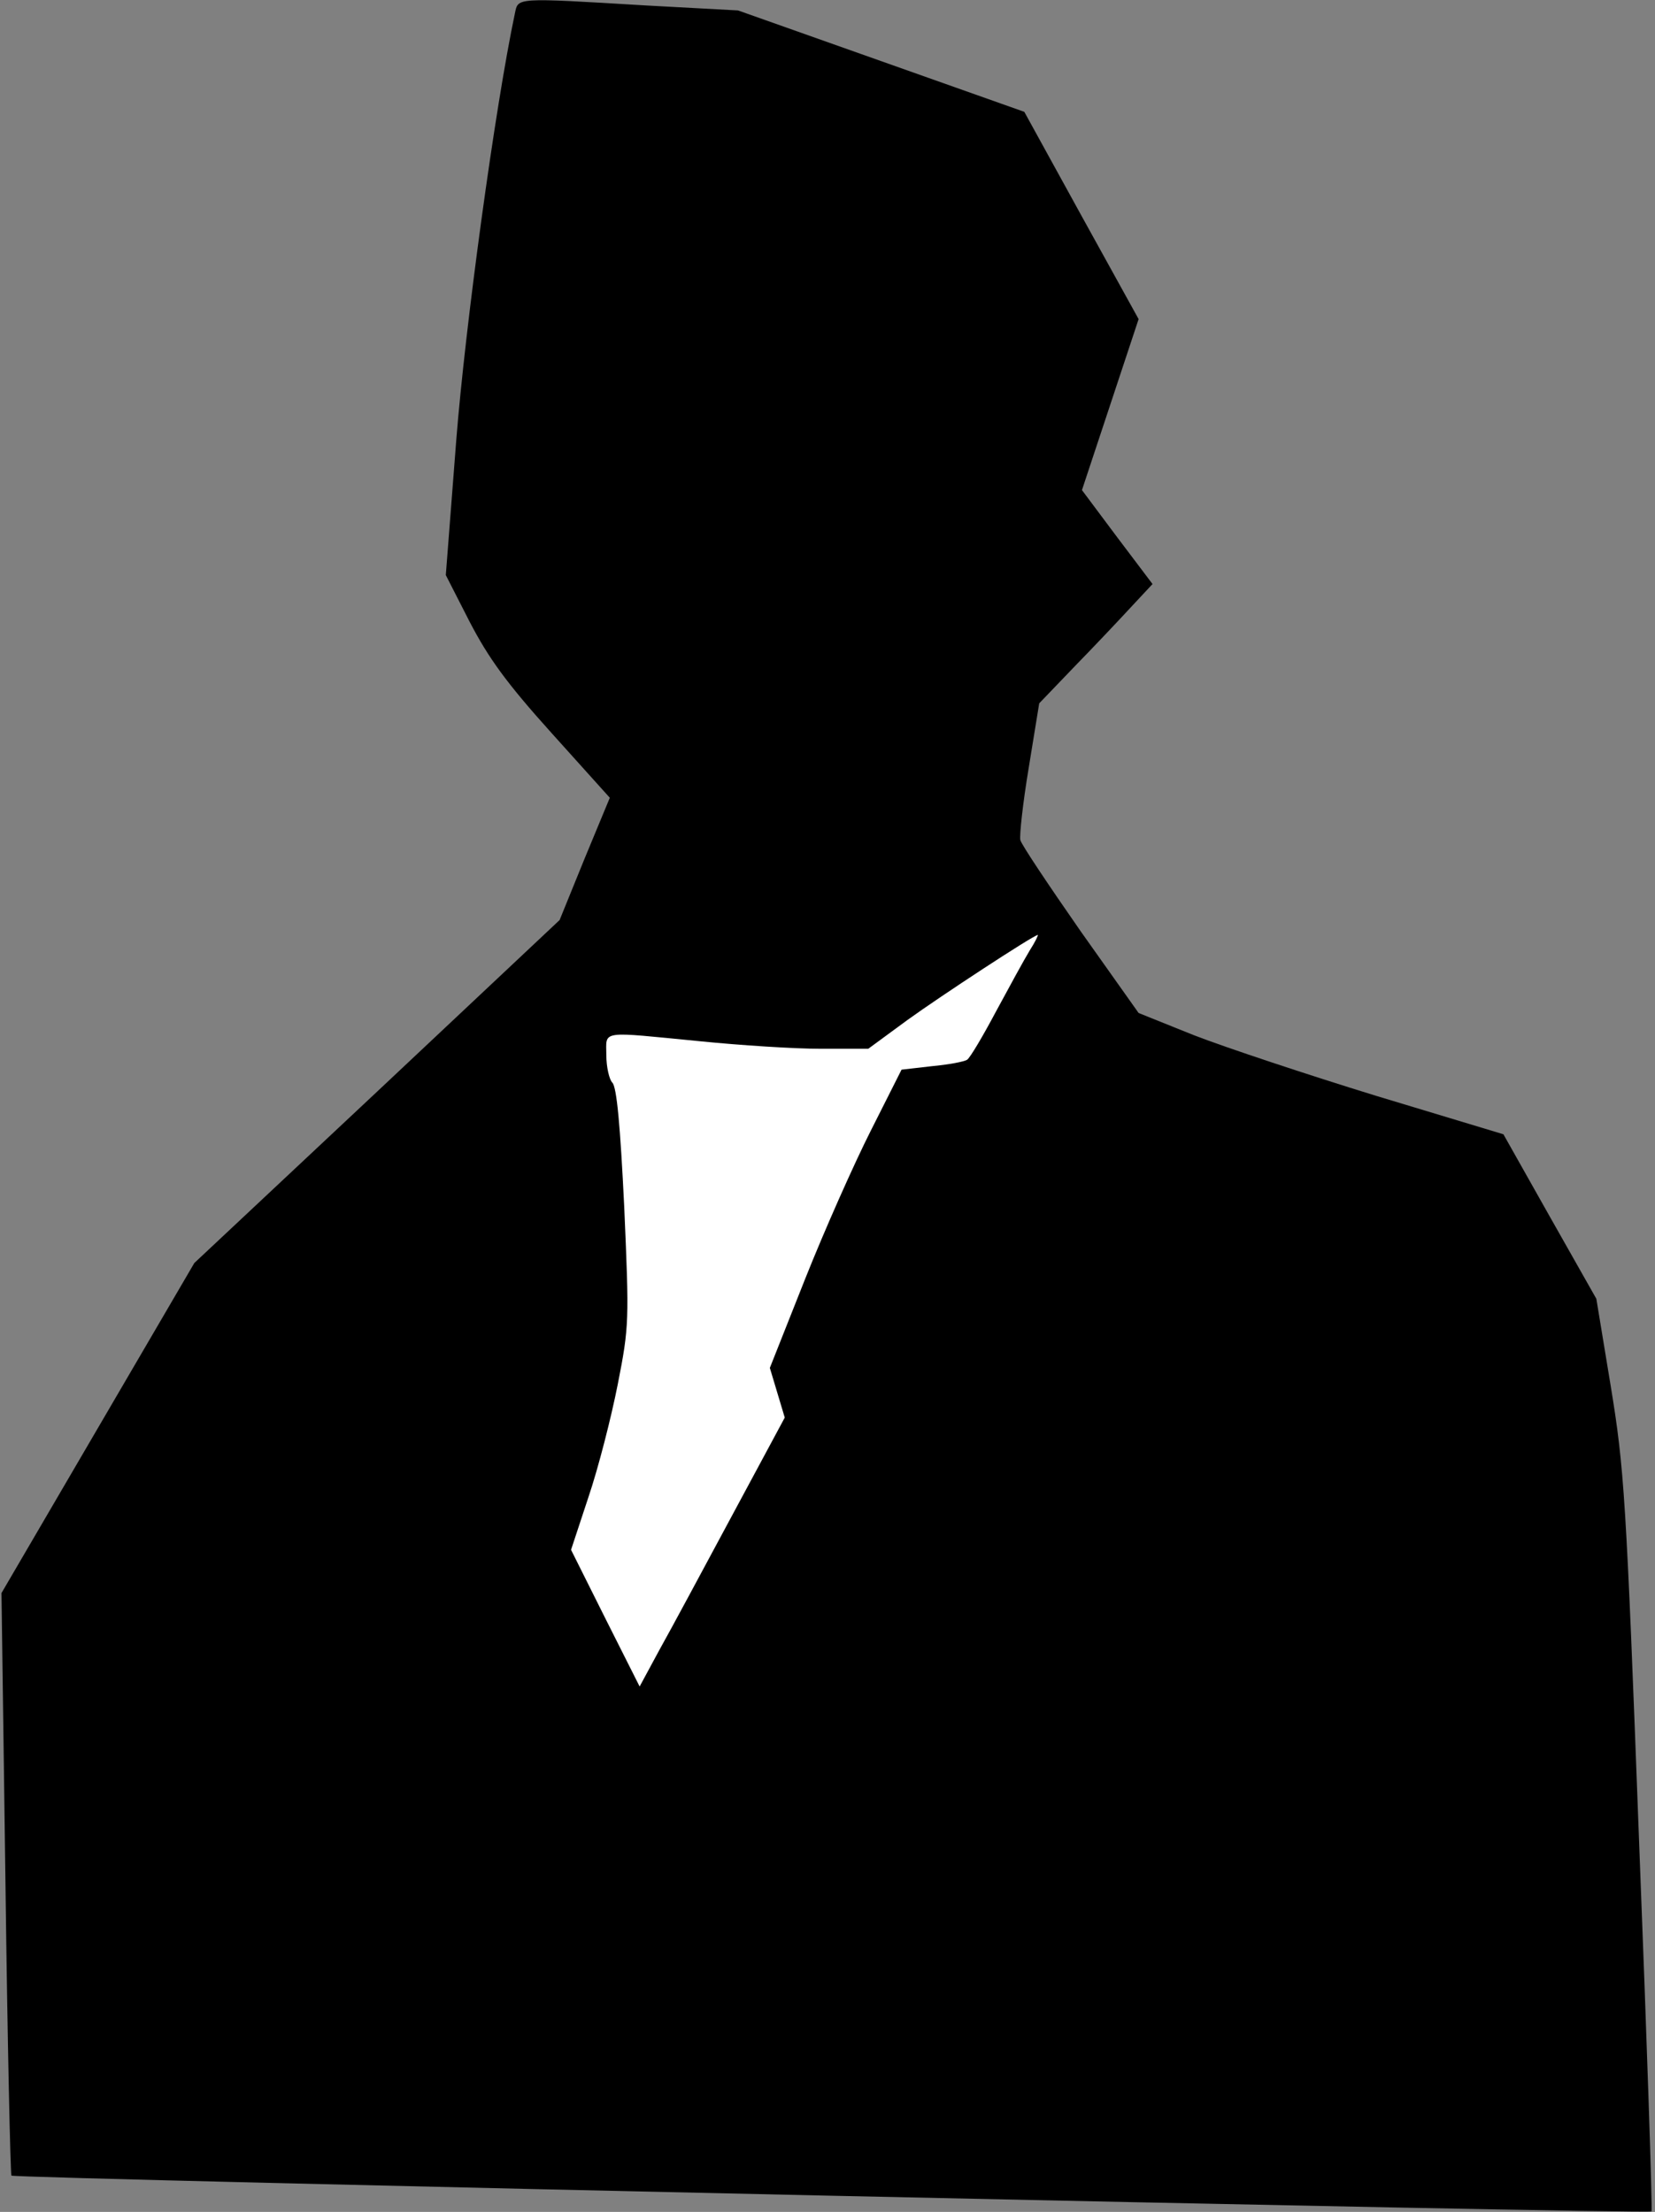 <?xml version="1.0" standalone="no"?>
<!DOCTYPE svg PUBLIC "-//W3C//DTD SVG 20010904//EN"
 "http://www.w3.org/TR/2001/REC-SVG-20010904/DTD/svg10.dtd">
<svg version="1.0" xmlns="http://www.w3.org/2000/svg"
 width="333pt" height="445pt" viewBox="0 0 333 445"
 preserveAspectRatio="xMidYMid meet">
<rect x="0" y="0" width="333" height="445" fill="#808080" stroke="none"/>
<g transform="translate(0,445) scale(0.1,-0.1)"
fill="#000000" stroke="none">
<path fill="#000000" stroke="none" d="M1036 4423 c-40 -189 -100 -630 -118
-859 l-21 -271 48 -94 c38 -73 74 -123 165 -224 l117 -130 -51 -123 -50 -123
-367 -345 -368 -345 -194 -332 -194 -332 8 -583 c4 -321 10 -586 12 -589 6 -6
3295 -78 3300 -72 2 2 -9 337 -25 744 -26 695 -30 751 -57 916 l-29 176 -94
166 -93 165 -255 77 c-140 43 -305 98 -367 122 l-112 45 -117 165 c-64 92
-119 174 -121 183 -2 9 5 74 17 146 l21 129 72 75 c40 41 91 95 114 120 l42
45 -71 94 -71 95 57 172 57 172 -115 208 -115 209 -288 102 -288 102 -185 10
c-266 16 -257 16 -264 -16z"/>
<path fill="#ffffff" stroke="none" d="M2072 2538 c-11 -18 -41 -73 -68 -123
-26 -49 -52 -93 -58 -97 -6 -4 -38 -10 -71 -13 l-61 -7 -61 -121 c-34 -67 -94
-202 -133 -300 l-71 -179 15 -50 15 -50 -106 -197 c-58 -108 -123 -229 -146
-270 l-40 -74 -69 137 -69 138 35 106 c20 59 46 161 59 227 23 117 23 127 13
357 -8 164 -15 241 -24 250 -6 6 -12 31 -12 55 0 51 -16 48 190 28 80 -8 188
-15 241 -15 l96 0 79 58 c65 47 251 169 262 171 2 1 -5 -14 -16 -31z"/>
</g>
</svg>
